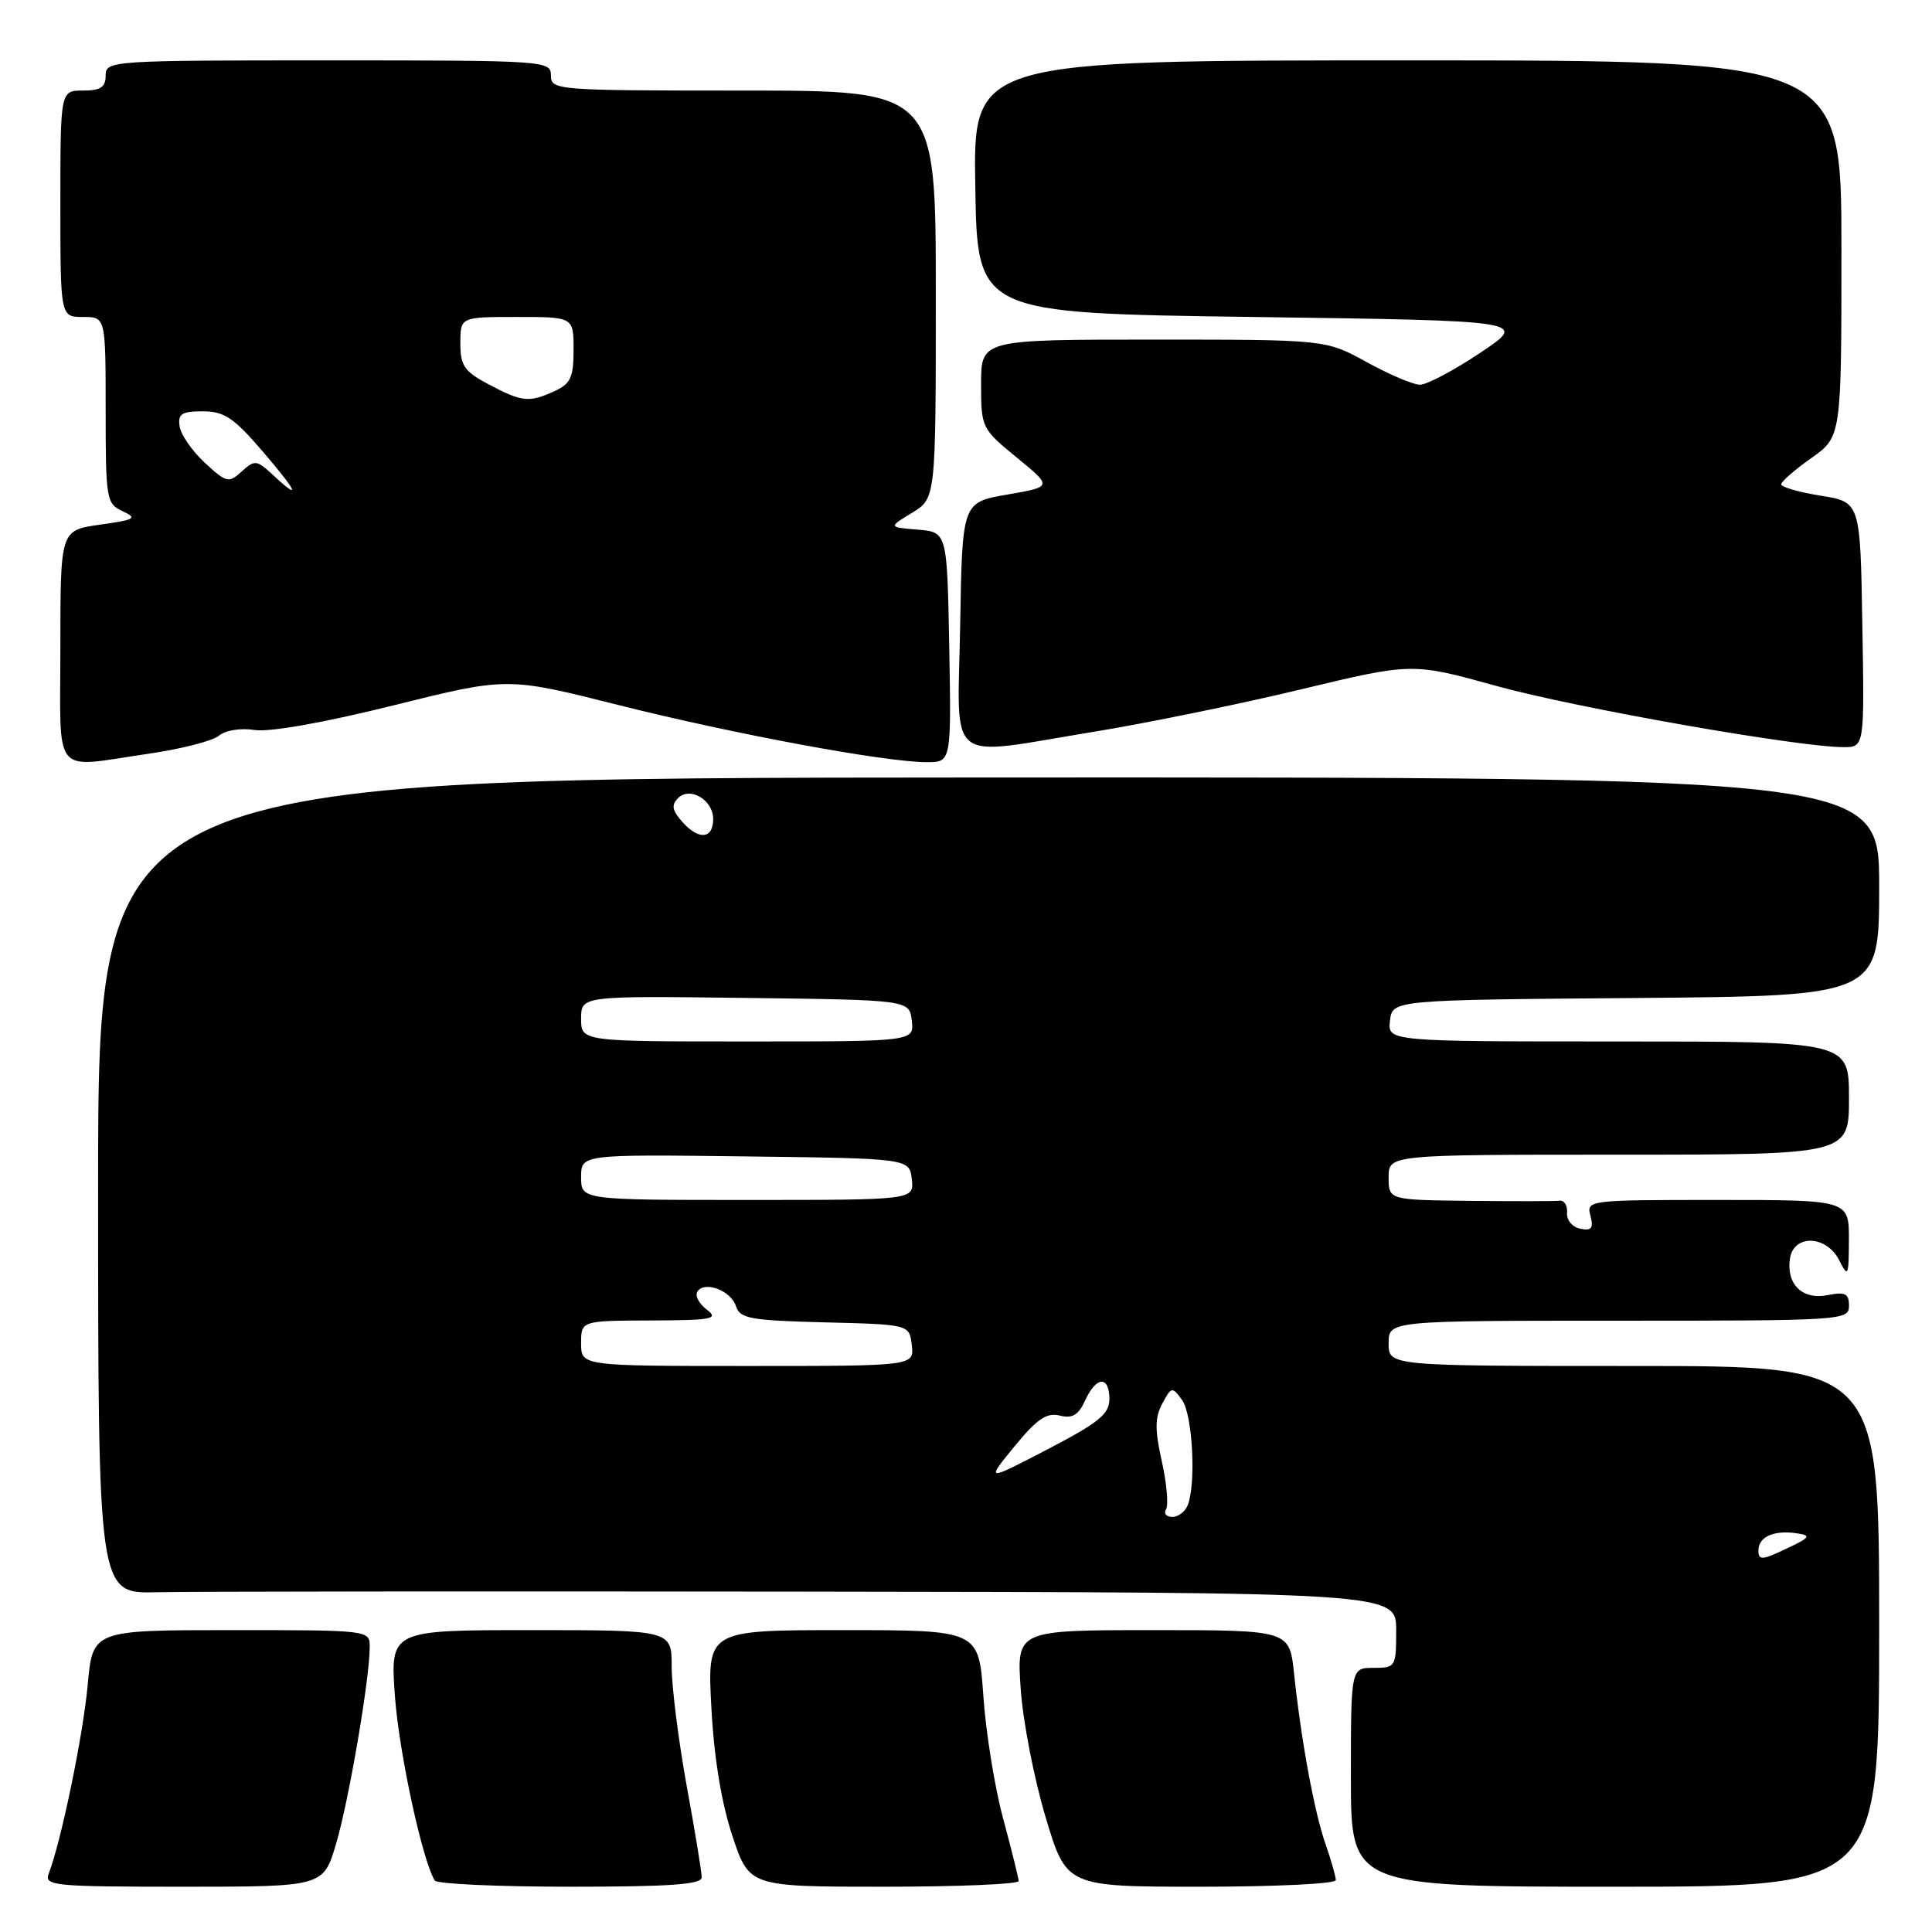 <?xml version="1.0" encoding="UTF-8" standalone="no"?>
<!DOCTYPE svg PUBLIC "-//W3C//DTD SVG 1.1//EN" "http://www.w3.org/Graphics/SVG/1.1/DTD/svg11.dtd" >
<svg xmlns="http://www.w3.org/2000/svg" xmlns:xlink="http://www.w3.org/1999/xlink" version="1.1" viewBox="0 0 256 256">
 <g >
 <path fill="currentColor"
d=" M 44.55 244.25 C 46.24 238.50 48.98 222.49 48.99 218.25 C 49.00 216.00 49.00 216.00 30.64 216.00 C 12.28 216.00 12.28 216.00 11.62 223.28 C 11.01 229.93 8.11 243.98 6.46 248.25 C 5.83 249.88 7.08 250.00 24.32 250.00 C 42.86 250.00 42.86 250.00 44.55 244.25 Z  M 92.98 248.75 C 92.98 248.06 92.08 242.59 90.98 236.58 C 89.89 230.57 89.00 223.49 89.00 220.83 C 89.00 216.00 89.00 216.00 70.35 216.00 C 51.70 216.00 51.70 216.00 52.33 224.75 C 52.87 232.21 55.96 246.51 57.61 249.18 C 57.89 249.63 65.97 250.00 75.56 250.00 C 88.85 250.00 93.00 249.70 92.98 248.75 Z  M 134.98 249.25 C 134.96 248.84 134.04 245.12 132.93 241.00 C 131.81 236.88 130.63 229.56 130.30 224.75 C 129.70 216.00 129.70 216.00 111.71 216.00 C 93.71 216.00 93.71 216.00 94.26 226.25 C 94.61 232.90 95.59 238.87 97.04 243.25 C 99.28 250.00 99.28 250.00 117.14 250.00 C 126.96 250.00 134.99 249.66 134.98 249.25 Z  M 177.00 249.13 C 177.00 248.64 176.39 246.51 175.65 244.38 C 174.16 240.13 172.42 230.71 171.47 221.75 C 170.86 216.00 170.86 216.00 152.79 216.00 C 134.71 216.00 134.71 216.00 135.25 223.79 C 135.54 228.08 137.03 235.73 138.55 240.79 C 141.31 250.00 141.31 250.00 159.15 250.00 C 168.97 250.00 177.00 249.61 177.00 249.13 Z  M 249.00 215.50 C 249.00 181.00 249.00 181.00 216.50 181.00 C 184.00 181.00 184.00 181.00 184.00 178.00 C 184.00 175.00 184.00 175.00 214.50 175.00 C 244.20 175.00 245.00 174.95 245.00 173.03 C 245.00 171.39 244.51 171.15 242.19 171.61 C 238.85 172.28 236.69 170.21 237.17 166.81 C 237.64 163.51 242.01 163.64 243.71 167.00 C 244.88 169.33 244.97 169.14 244.99 164.25 C 245.00 159.00 245.00 159.00 227.59 159.00 C 210.40 159.00 210.19 159.03 210.74 161.10 C 211.17 162.76 210.89 163.12 209.39 162.81 C 208.34 162.60 207.56 161.66 207.64 160.69 C 207.72 159.74 207.27 159.02 206.64 159.10 C 206.01 159.18 200.66 159.18 194.75 159.12 C 184.00 159.00 184.00 159.00 184.00 156.00 C 184.00 153.00 184.00 153.00 214.50 153.00 C 245.00 153.00 245.00 153.00 245.00 145.50 C 245.00 138.00 245.00 138.00 214.43 138.00 C 183.87 138.00 183.87 138.00 184.18 135.25 C 184.50 132.50 184.50 132.50 216.75 132.24 C 249.00 131.97 249.00 131.97 249.00 117.48 C 249.00 102.98 249.00 102.98 131.00 103.02 C 13.00 103.07 13.00 103.07 13.00 157.12 C 13.00 211.17 13.00 211.17 20.75 210.98 C 25.01 210.88 63.71 210.84 106.75 210.90 C 185.00 211.00 185.00 211.00 185.00 216.00 C 185.00 220.89 184.93 221.00 182.00 221.00 C 179.00 221.00 179.00 221.00 179.00 235.50 C 179.00 250.00 179.00 250.00 214.00 250.00 C 249.00 250.00 249.00 250.00 249.00 215.50 Z  M 19.71 99.87 C 23.99 99.25 28.18 98.18 29.00 97.49 C 29.86 96.76 31.88 96.44 33.76 96.73 C 35.74 97.03 42.96 95.75 52.12 93.47 C 67.21 89.71 67.21 89.71 81.86 93.40 C 97.24 97.27 117.23 100.98 122.78 100.99 C 126.05 101.00 126.05 101.00 125.78 85.75 C 125.50 70.50 125.50 70.50 121.60 70.18 C 117.70 69.86 117.70 69.86 120.85 67.95 C 124.00 66.03 124.00 66.03 124.00 39.01 C 124.00 12.00 124.00 12.00 98.50 12.00 C 73.67 12.00 73.00 11.95 73.00 10.00 C 73.00 8.05 72.33 8.00 43.50 8.00 C 14.67 8.00 14.00 8.05 14.00 10.00 C 14.00 11.56 13.33 12.00 11.00 12.00 C 8.00 12.00 8.00 12.00 8.00 27.00 C 8.00 42.00 8.00 42.00 11.00 42.00 C 14.00 42.00 14.00 42.00 14.00 54.35 C 14.00 66.17 14.09 66.74 16.25 67.74 C 18.25 68.67 17.91 68.87 13.25 69.52 C 8.00 70.26 8.00 70.26 8.00 85.63 C 8.00 103.31 6.72 101.75 19.71 99.87 Z  M 144.97 96.96 C 151.84 95.84 164.12 93.33 172.28 91.37 C 187.12 87.80 187.12 87.80 198.31 90.90 C 208.87 93.82 238.24 98.99 244.27 99.00 C 247.05 99.00 247.05 99.00 246.77 82.76 C 246.50 66.52 246.50 66.52 241.25 65.68 C 238.36 65.22 236.01 64.54 236.02 64.17 C 236.03 63.80 237.83 62.23 240.02 60.69 C 244.00 57.87 244.00 57.87 244.00 32.94 C 244.00 8.00 244.00 8.00 186.48 8.00 C 128.95 8.00 128.95 8.00 129.23 24.75 C 129.50 41.50 129.50 41.50 166.00 42.00 C 202.50 42.50 202.50 42.50 196.14 46.75 C 192.64 49.09 189.04 50.99 188.14 50.98 C 187.24 50.97 184.07 49.62 181.09 47.98 C 175.68 45.00 175.68 45.00 152.84 45.00 C 130.00 45.00 130.00 45.00 130.00 50.88 C 130.00 56.68 130.07 56.81 134.73 60.63 C 139.46 64.50 139.46 64.50 133.48 65.53 C 127.50 66.56 127.50 66.56 127.23 82.78 C 126.90 101.75 124.99 100.22 144.97 96.96 Z  M 233.00 205.45 C 233.00 203.63 235.04 202.72 238.09 203.17 C 240.04 203.46 239.87 203.72 236.66 205.23 C 233.49 206.74 233.00 206.77 233.00 205.45 Z  M 154.51 199.98 C 154.85 199.43 154.60 196.58 153.95 193.65 C 153.01 189.45 153.02 187.83 154.01 185.98 C 155.22 183.73 155.32 183.71 156.63 185.51 C 158.01 187.40 158.51 196.50 157.39 199.42 C 157.06 200.29 156.13 201.00 155.33 201.00 C 154.54 201.00 154.16 200.54 154.51 199.98 Z  M 134.42 191.66 C 137.41 188.01 138.70 187.14 140.42 187.57 C 142.10 187.99 142.90 187.51 143.79 185.56 C 145.26 182.34 147.00 182.25 147.00 185.39 C 147.00 187.37 145.59 188.51 138.81 192.04 C 130.62 196.30 130.62 196.30 134.42 191.66 Z  M 77.00 178.00 C 77.00 175.00 77.00 175.00 86.25 174.97 C 94.40 174.94 95.28 174.77 93.65 173.53 C 92.63 172.76 92.07 171.70 92.40 171.16 C 93.32 169.67 96.86 170.99 97.52 173.08 C 98.05 174.72 99.42 174.97 109.31 175.22 C 120.50 175.50 120.50 175.50 120.82 178.25 C 121.13 181.00 121.13 181.00 99.07 181.00 C 77.00 181.00 77.00 181.00 77.00 178.00 Z  M 77.00 155.98 C 77.00 152.96 77.00 152.96 98.75 153.23 C 120.50 153.50 120.50 153.50 120.82 156.25 C 121.13 159.00 121.13 159.00 99.07 159.00 C 77.00 159.00 77.00 159.00 77.00 155.98 Z  M 77.00 134.98 C 77.00 131.96 77.00 131.96 98.75 132.23 C 120.50 132.50 120.50 132.50 120.82 135.25 C 121.13 138.00 121.13 138.00 99.07 138.00 C 77.00 138.00 77.00 138.00 77.00 134.98 Z  M 90.50 109.00 C 89.06 107.40 88.91 106.69 89.85 105.75 C 91.43 104.17 94.50 106.00 94.50 108.53 C 94.50 111.14 92.64 111.36 90.50 109.00 Z  M 36.13 62.90 C 34.01 60.94 33.76 60.91 32.03 62.47 C 30.30 64.04 30.01 63.97 27.14 61.32 C 25.47 59.77 23.96 57.60 23.80 56.50 C 23.55 54.84 24.07 54.50 26.87 54.50 C 29.70 54.50 30.97 55.35 34.75 59.75 C 39.43 65.20 40.01 66.52 36.13 62.90 Z  M 64.75 50.93 C 61.52 49.22 61.00 48.47 61.00 45.48 C 61.00 42.00 61.00 42.00 68.50 42.00 C 76.00 42.00 76.00 42.00 76.00 46.34 C 76.00 50.02 75.61 50.86 73.45 51.84 C 70.09 53.37 69.19 53.28 64.75 50.93 Z "/>
</g>
</svg>